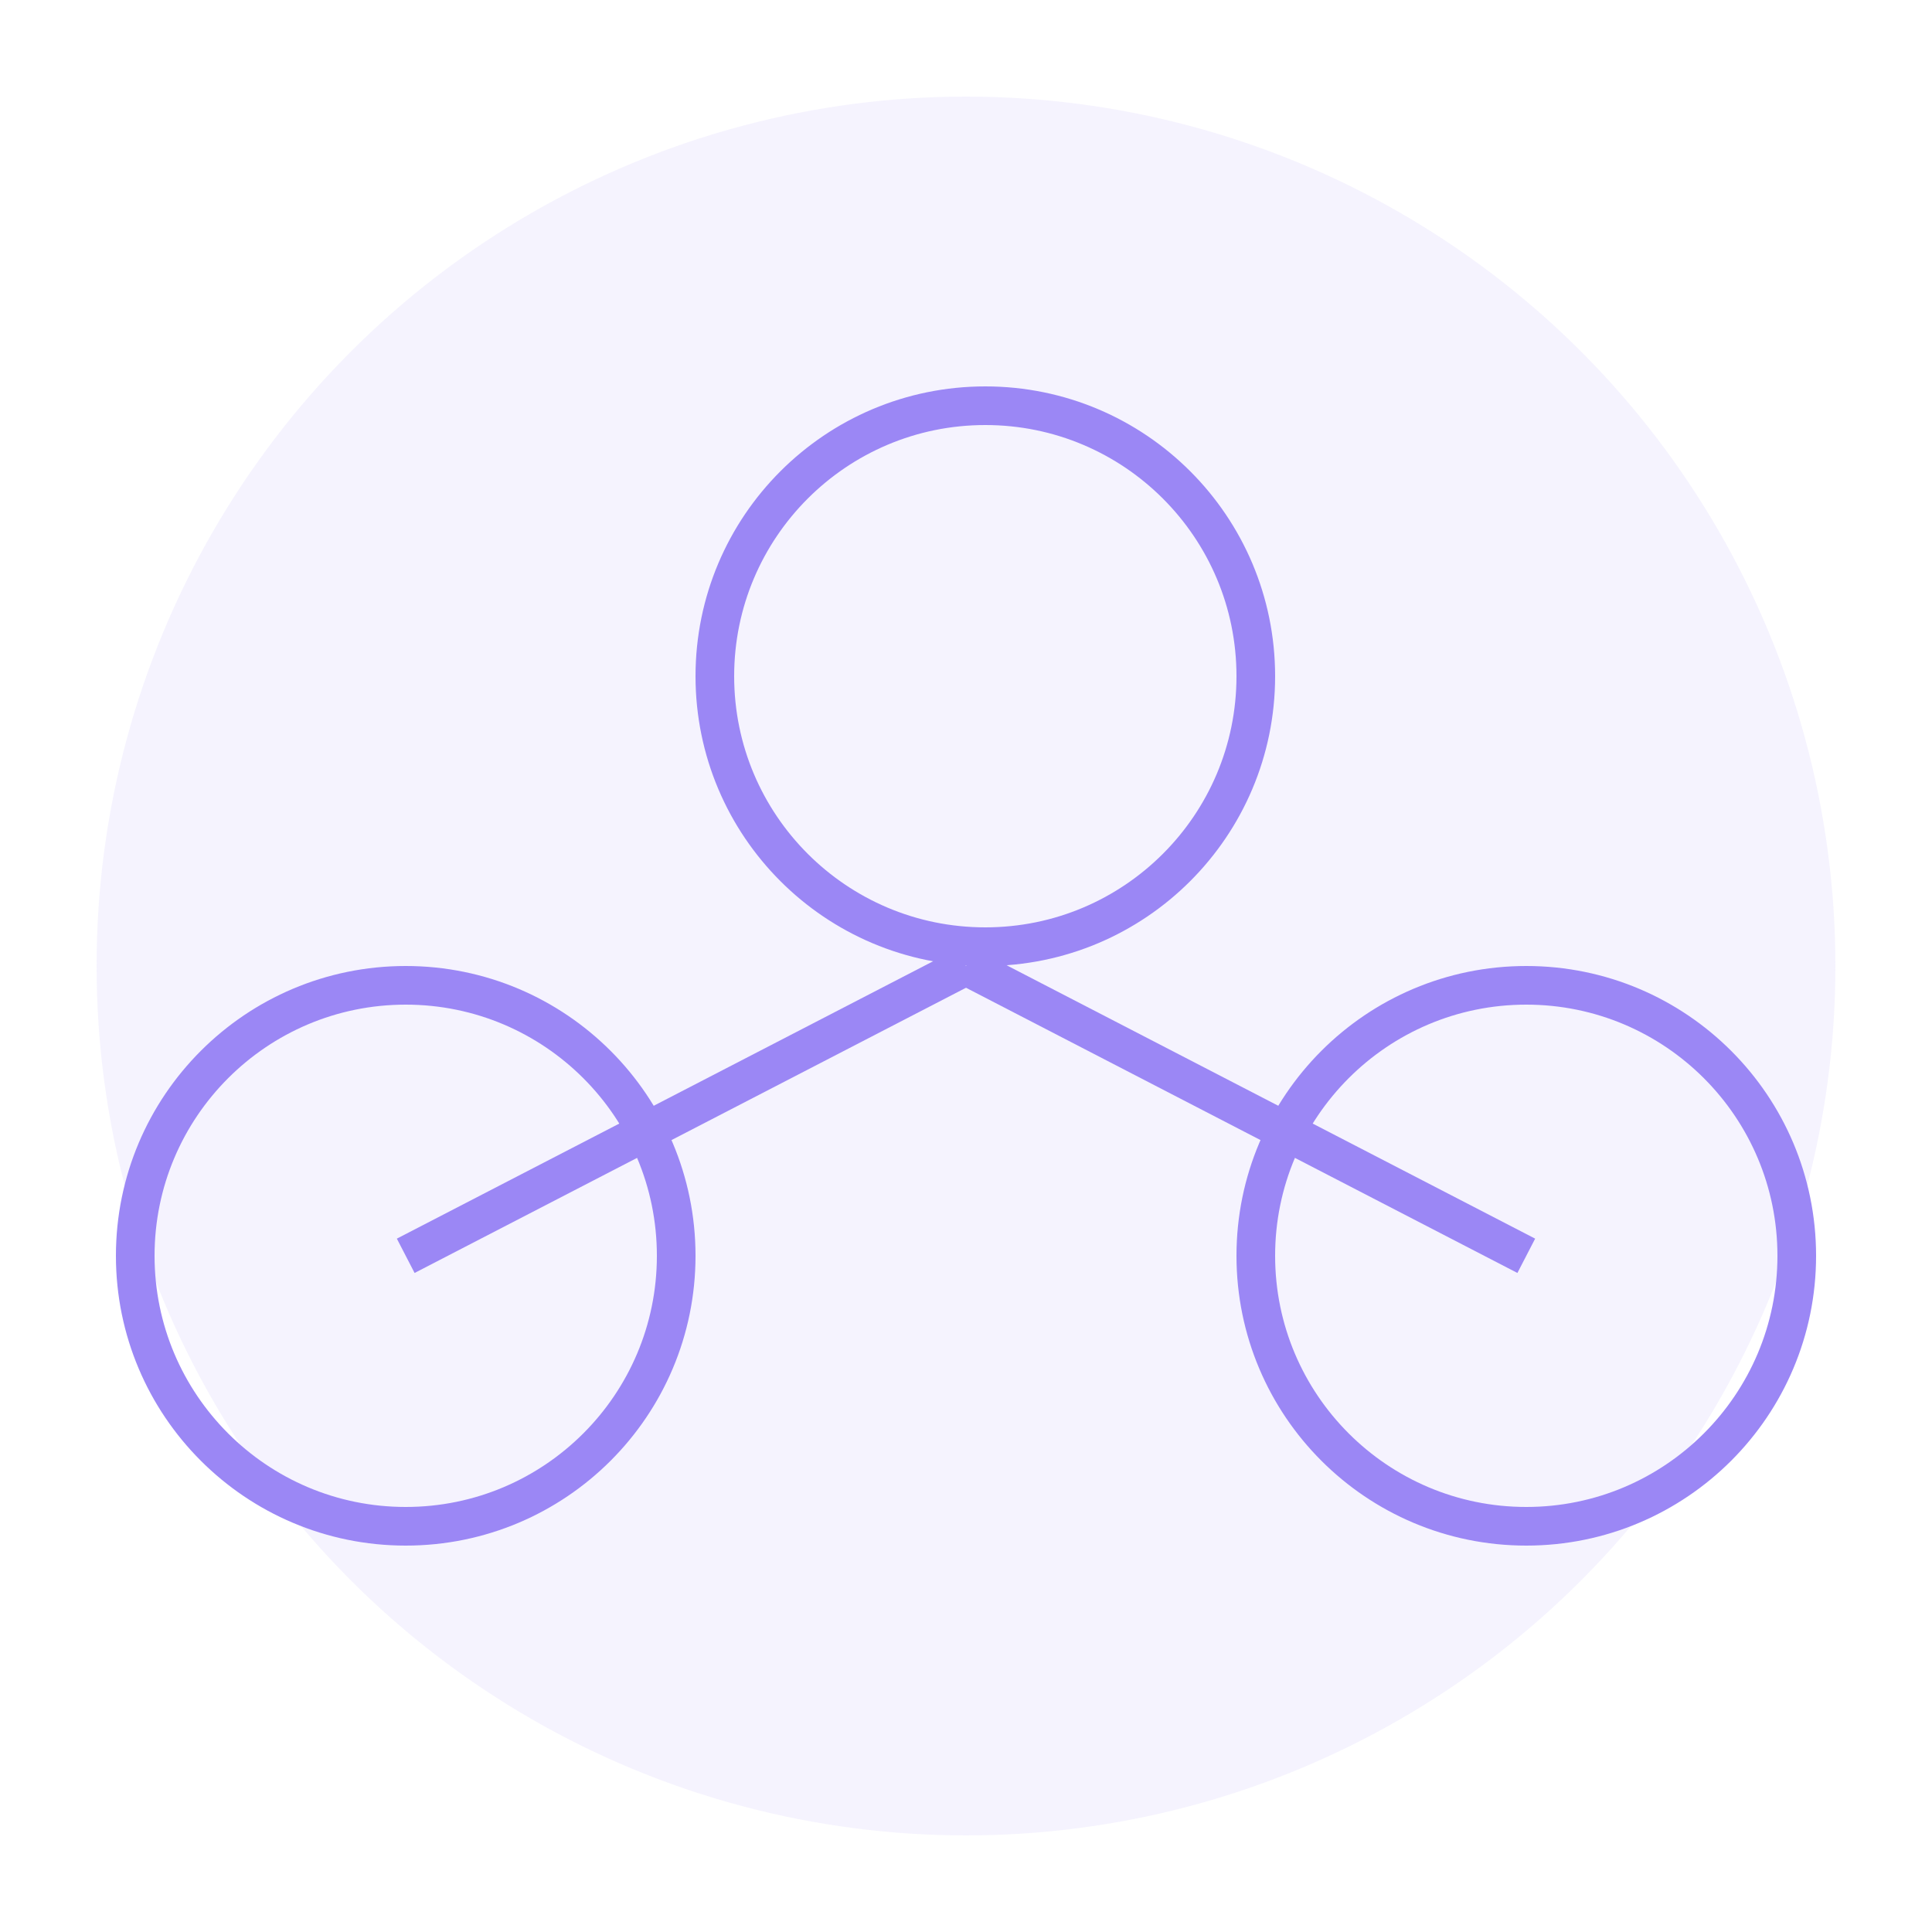 
<svg width="200" height="200" viewBox="0 0 200 200" fill="none" xmlns="http://www.w3.org/2000/svg">
  <circle cx="100" cy="100" r="90" fill="#9b87f5" opacity="0.1"/>
  <path d="M130 70C130 85.464 117.464 98 102 98C86.536 98 74 85.464 74 70C74 54.536 86.536 42 102 42C117.464 42 130 54.536 130 70Z" stroke="#9b87f5" stroke-width="4"/>
  <path d="M70 130C70 145.464 57.464 158 42 158C26.536 158 14 145.464 14 130C14 114.536 26.536 102 42 102C57.464 102 70 114.536 70 130Z" stroke="#9b87f5" stroke-width="4"/>
  <path d="M186 130C186 145.464 173.464 158 158 158C142.536 158 130 145.464 130 130C130 114.536 142.536 102 158 102C173.464 102 186 114.536 186 130Z" stroke="#9b87f5" stroke-width="4"/>
  <path d="M100 100L158 130" stroke="#9b87f5" stroke-width="4"/>
  <path d="M100 100L42 130" stroke="#9b87f5" stroke-width="4"/>
</svg>
